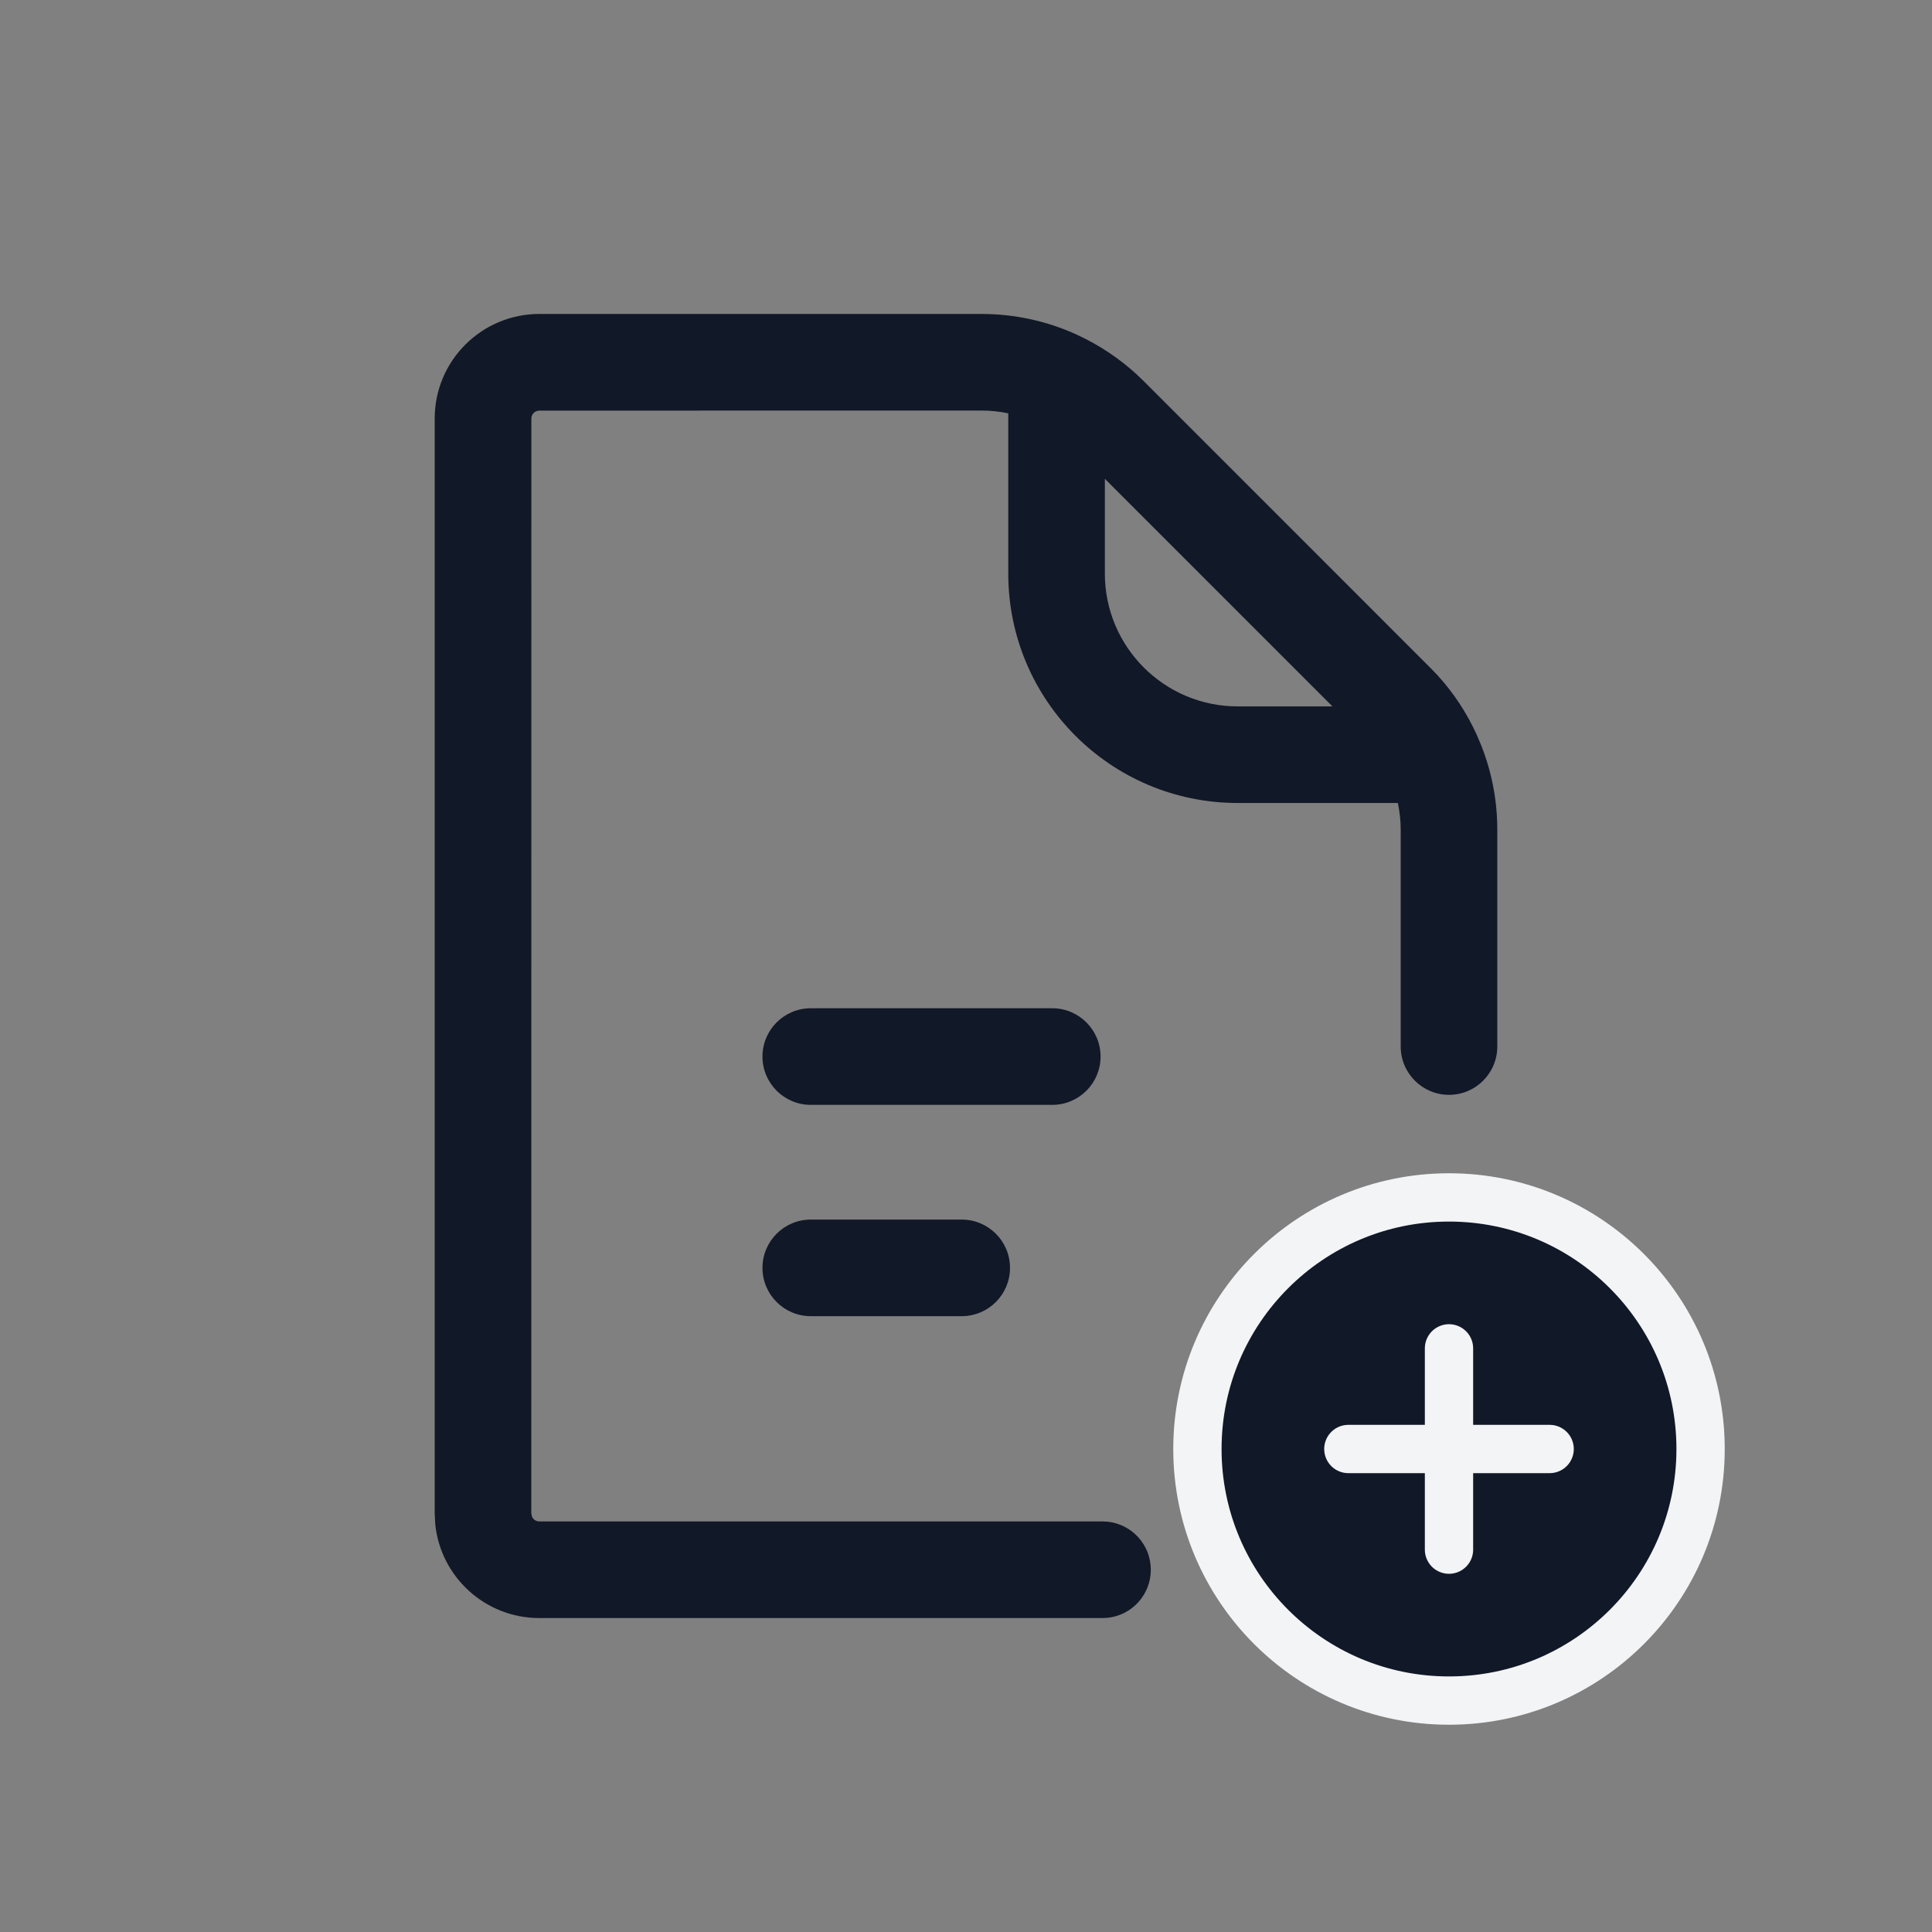 <svg width="32" height="32" viewBox="0 0 32 32" fill="none" xmlns="http://www.w3.org/2000/svg">
<rect x="0" y="0" width="32" height="32" fill="#808080" stroke="none"/>
<g clip-path="url(#clip0_23444_35292)">
<path d="M24 28.167C26.301 28.167 28.167 26.301 28.167 24C28.167 21.699 26.301 19.833 24 19.833C21.699 19.833 19.833 21.699 19.833 24C19.833 26.301 21.699 28.167 24 28.167Z" fill="#111827"/>
<path d="M24 22.333V25.667M22.333 24H25.667M28.167 24C28.167 26.301 26.301 28.167 24 28.167C21.699 28.167 19.833 26.301 19.833 24C19.833 21.699 21.699 19.833 24 19.833C26.301 19.833 28.167 21.699 28.167 24Z" stroke="#F3F4F6" stroke-width="0.8" stroke-linecap="round" stroke-linejoin="round"/>
</g>
<path d="M7.2 25.067V6.933C7.2 5.975 7.976 5.201 8.933 5.2H16.258C16.806 5.2 17.342 5.318 17.831 5.541L17.983 5.615C18.335 5.795 18.66 6.029 18.944 6.313L23.686 11.056L23.806 11.18C24.076 11.475 24.296 11.81 24.459 12.169L24.537 12.354C24.709 12.792 24.8 13.263 24.8 13.742V17.333C24.8 17.775 24.442 18.134 24 18.134C23.558 18.134 23.2 17.775 23.2 17.333V13.742C23.2 13.592 23.183 13.444 23.153 13.3H20.5C18.401 13.3 16.7 11.599 16.7 9.5V6.846C16.556 6.816 16.408 6.8 16.258 6.8L8.934 6.801C8.86 6.801 8.801 6.86 8.801 6.933L8.8 25.067L8.811 25.119C8.831 25.166 8.877 25.2 8.933 25.2H18.262L18.344 25.204C18.747 25.245 19.061 25.586 19.061 26C19.061 26.414 18.747 26.755 18.344 26.796L18.262 26.8H8.933C8.036 26.8 7.297 26.119 7.209 25.244L7.2 25.067ZM15.929 20.2C16.37 20.2 16.729 20.558 16.729 21C16.729 21.442 16.37 21.8 15.929 21.8H13.429C12.987 21.8 12.629 21.442 12.629 21C12.629 20.558 12.987 20.2 13.429 20.2H15.929ZM17.429 16.7C17.87 16.7 18.229 17.058 18.229 17.5C18.229 17.942 17.87 18.3 17.429 18.3H13.429C12.987 18.3 12.629 17.942 12.629 17.5C12.629 17.058 12.987 16.7 13.429 16.7H17.429ZM18.3 9.5C18.3 10.715 19.285 11.7 20.5 11.7H22.069L18.3 7.931V9.5Z" fill="#111827"/>
<defs>
<clipPath id="clip0_23444_35292">
<rect width="10" height="10" fill="white" transform="translate(19 19)"/>
</clipPath>
</defs>
</svg>
